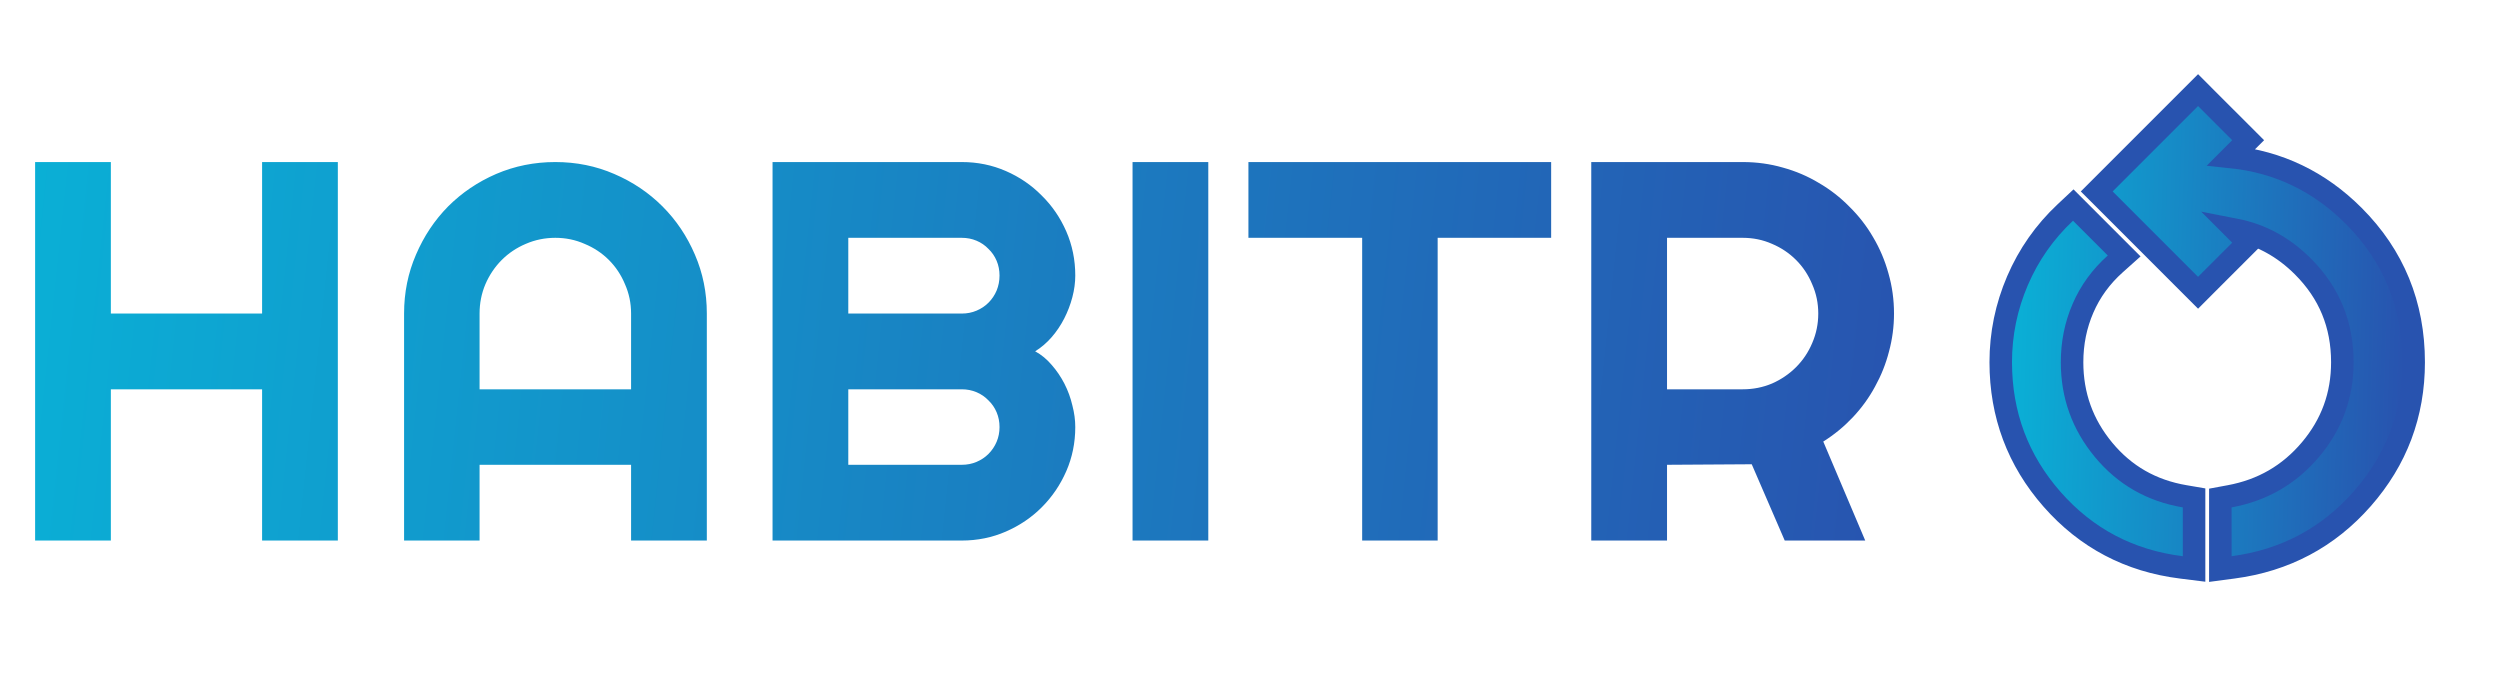 <svg width="111" height="30" viewBox="0 0 111 30" fill="none" xmlns="http://www.w3.org/2000/svg">
<path d="M4.922 24H1.559V7.195H4.922V13.922H11.637V7.195H15V24H11.637V17.285H4.922V24ZM28.02 17.285V13.922C28.02 13.461 27.93 13.027 27.75 12.621C27.578 12.207 27.34 11.848 27.035 11.543C26.73 11.238 26.371 11 25.957 10.828C25.551 10.648 25.117 10.559 24.656 10.559C24.195 10.559 23.758 10.648 23.344 10.828C22.938 11 22.582 11.238 22.277 11.543C21.973 11.848 21.73 12.207 21.551 12.621C21.379 13.027 21.293 13.461 21.293 13.922V17.285H28.02ZM31.383 24H28.02V20.637H21.293V24H17.941V13.922C17.941 12.992 18.117 12.121 18.469 11.309C18.82 10.488 19.297 9.773 19.898 9.164C20.508 8.555 21.219 8.074 22.031 7.723C22.852 7.371 23.727 7.195 24.656 7.195C25.586 7.195 26.457 7.371 27.27 7.723C28.09 8.074 28.805 8.555 29.414 9.164C30.023 9.773 30.504 10.488 30.855 11.309C31.207 12.121 31.383 12.992 31.383 13.922V24ZM47.742 18.961C47.742 19.656 47.609 20.309 47.344 20.918C47.078 21.527 46.715 22.062 46.254 22.523C45.801 22.977 45.27 23.336 44.66 23.602C44.051 23.867 43.398 24 42.703 24H34.301V7.195H42.703C43.398 7.195 44.051 7.328 44.66 7.594C45.27 7.859 45.801 8.223 46.254 8.684C46.715 9.137 47.078 9.668 47.344 10.277C47.609 10.887 47.742 11.539 47.742 12.234C47.742 12.547 47.699 12.867 47.613 13.195C47.527 13.523 47.406 13.84 47.25 14.145C47.094 14.449 46.906 14.727 46.688 14.977C46.469 15.227 46.227 15.434 45.961 15.598C46.234 15.746 46.48 15.949 46.699 16.207C46.918 16.457 47.105 16.734 47.262 17.039C47.418 17.344 47.535 17.664 47.613 18C47.699 18.328 47.742 18.648 47.742 18.961ZM37.664 20.637H42.703C42.938 20.637 43.156 20.594 43.359 20.508C43.562 20.422 43.738 20.305 43.887 20.156C44.043 20 44.164 19.82 44.25 19.617C44.336 19.414 44.379 19.195 44.379 18.961C44.379 18.727 44.336 18.508 44.25 18.305C44.164 18.102 44.043 17.926 43.887 17.777C43.738 17.621 43.562 17.5 43.359 17.414C43.156 17.328 42.938 17.285 42.703 17.285H37.664V20.637ZM37.664 13.922H42.703C42.938 13.922 43.156 13.879 43.359 13.793C43.562 13.707 43.738 13.59 43.887 13.441C44.043 13.285 44.164 13.105 44.25 12.902C44.336 12.691 44.379 12.469 44.379 12.234C44.379 12 44.336 11.781 44.25 11.578C44.164 11.375 44.043 11.199 43.887 11.051C43.738 10.895 43.562 10.773 43.359 10.688C43.156 10.602 42.938 10.559 42.703 10.559H37.664V13.922ZM53.648 24H50.285V7.195H53.648V24ZM63.832 24H60.48V10.559H55.43V7.195H68.871V10.559H63.832V24ZM74.016 10.559V17.285H77.379C77.84 17.285 78.273 17.199 78.68 17.027C79.086 16.848 79.441 16.605 79.746 16.301C80.051 15.996 80.289 15.641 80.461 15.234C80.641 14.82 80.731 14.383 80.731 13.922C80.731 13.461 80.641 13.027 80.461 12.621C80.289 12.207 80.051 11.848 79.746 11.543C79.441 11.238 79.086 11 78.68 10.828C78.273 10.648 77.84 10.559 77.379 10.559H74.016ZM74.016 24H70.652V7.195H77.379C77.996 7.195 78.59 7.277 79.16 7.441C79.731 7.598 80.262 7.824 80.754 8.121C81.254 8.41 81.707 8.762 82.113 9.176C82.527 9.582 82.879 10.035 83.168 10.535C83.465 11.035 83.691 11.57 83.848 12.141C84.012 12.711 84.094 13.305 84.094 13.922C84.094 14.5 84.019 15.062 83.871 15.609C83.731 16.156 83.523 16.676 83.25 17.168C82.984 17.66 82.656 18.113 82.266 18.527C81.875 18.941 81.438 19.301 80.953 19.605L82.816 24H79.242L77.777 20.613L74.016 20.637V24Z" fill="url(#paint0_linear_145_1192)"/>
<mask id="mask0_145_1192" style="mask-type:alpha" maskUnits="userSpaceOnUse" x="84" y="1" width="28" height="28">
<rect x="84.5" y="1.5" width="27" height="27" fill="url(#paint1_linear_145_1192)" stroke="white"/>
</mask>
<g mask="url(#mask0_145_1192)">
<path d="M96.855 25.192L97.417 25.262V24.696V22.529V22.107L97.001 22.036C95.527 21.785 94.335 21.101 93.401 19.976C92.465 18.847 92 17.556 92 16.083C92 15.228 92.163 14.429 92.487 13.682C92.809 12.938 93.284 12.284 93.919 11.716L94.313 11.364L93.939 10.99L92.395 9.446L92.053 9.104L91.7 9.435C90.783 10.295 90.075 11.304 89.578 12.46C89.082 13.615 88.833 14.824 88.833 16.083C88.833 18.406 89.594 20.442 91.111 22.168C92.628 23.896 94.551 24.906 96.855 25.192ZM98.583 24.696V25.266L99.149 25.191C101.452 24.887 103.373 23.868 104.889 22.141C106.405 20.416 107.167 18.389 107.167 16.083C107.167 13.534 106.276 11.357 104.502 9.582C102.981 8.061 101.164 7.189 99.071 6.971L99.464 6.578L99.818 6.225L99.464 5.871L97.947 4.355L97.594 4.001L97.24 4.355L93.449 8.146L93.095 8.5L93.449 8.853L97.24 12.645L97.594 12.999L97.947 12.645L99.464 11.129L99.818 10.775L99.464 10.421L99.242 10.199C100.384 10.421 101.383 10.965 102.251 11.833C103.42 13.002 104 14.409 104 16.083C104 17.555 103.531 18.84 102.588 19.959C101.643 21.079 100.451 21.769 98.993 22.037L98.583 22.113V22.529V24.696Z" fill="url(#paint2_linear_145_1192)" stroke="#2853AF"/>
</g>
<defs>
<linearGradient id="paint0_linear_145_1192" x1="0.525" y1="9" x2="85.306" y2="17.938" gradientUnits="userSpaceOnUse">
<stop stop-color="#0AB0D6"/>
<stop offset="1" stop-color="#2853AF"/>
</linearGradient>
<linearGradient id="paint1_linear_145_1192" x1="85.16" y1="9.8" x2="111.346" y2="10.774" gradientUnits="userSpaceOnUse">
<stop stop-color="#0AB0D6"/>
<stop offset="1" stop-color="#39548F"/>
</linearGradient>
<linearGradient id="paint2_linear_145_1192" x1="89.44" y1="10.704" x2="106.903" y2="11.268" gradientUnits="userSpaceOnUse">
<stop stop-color="#0AB0D6"/>
<stop offset="1" stop-color="#2853AF"/>
</linearGradient>
</defs>
</svg>
